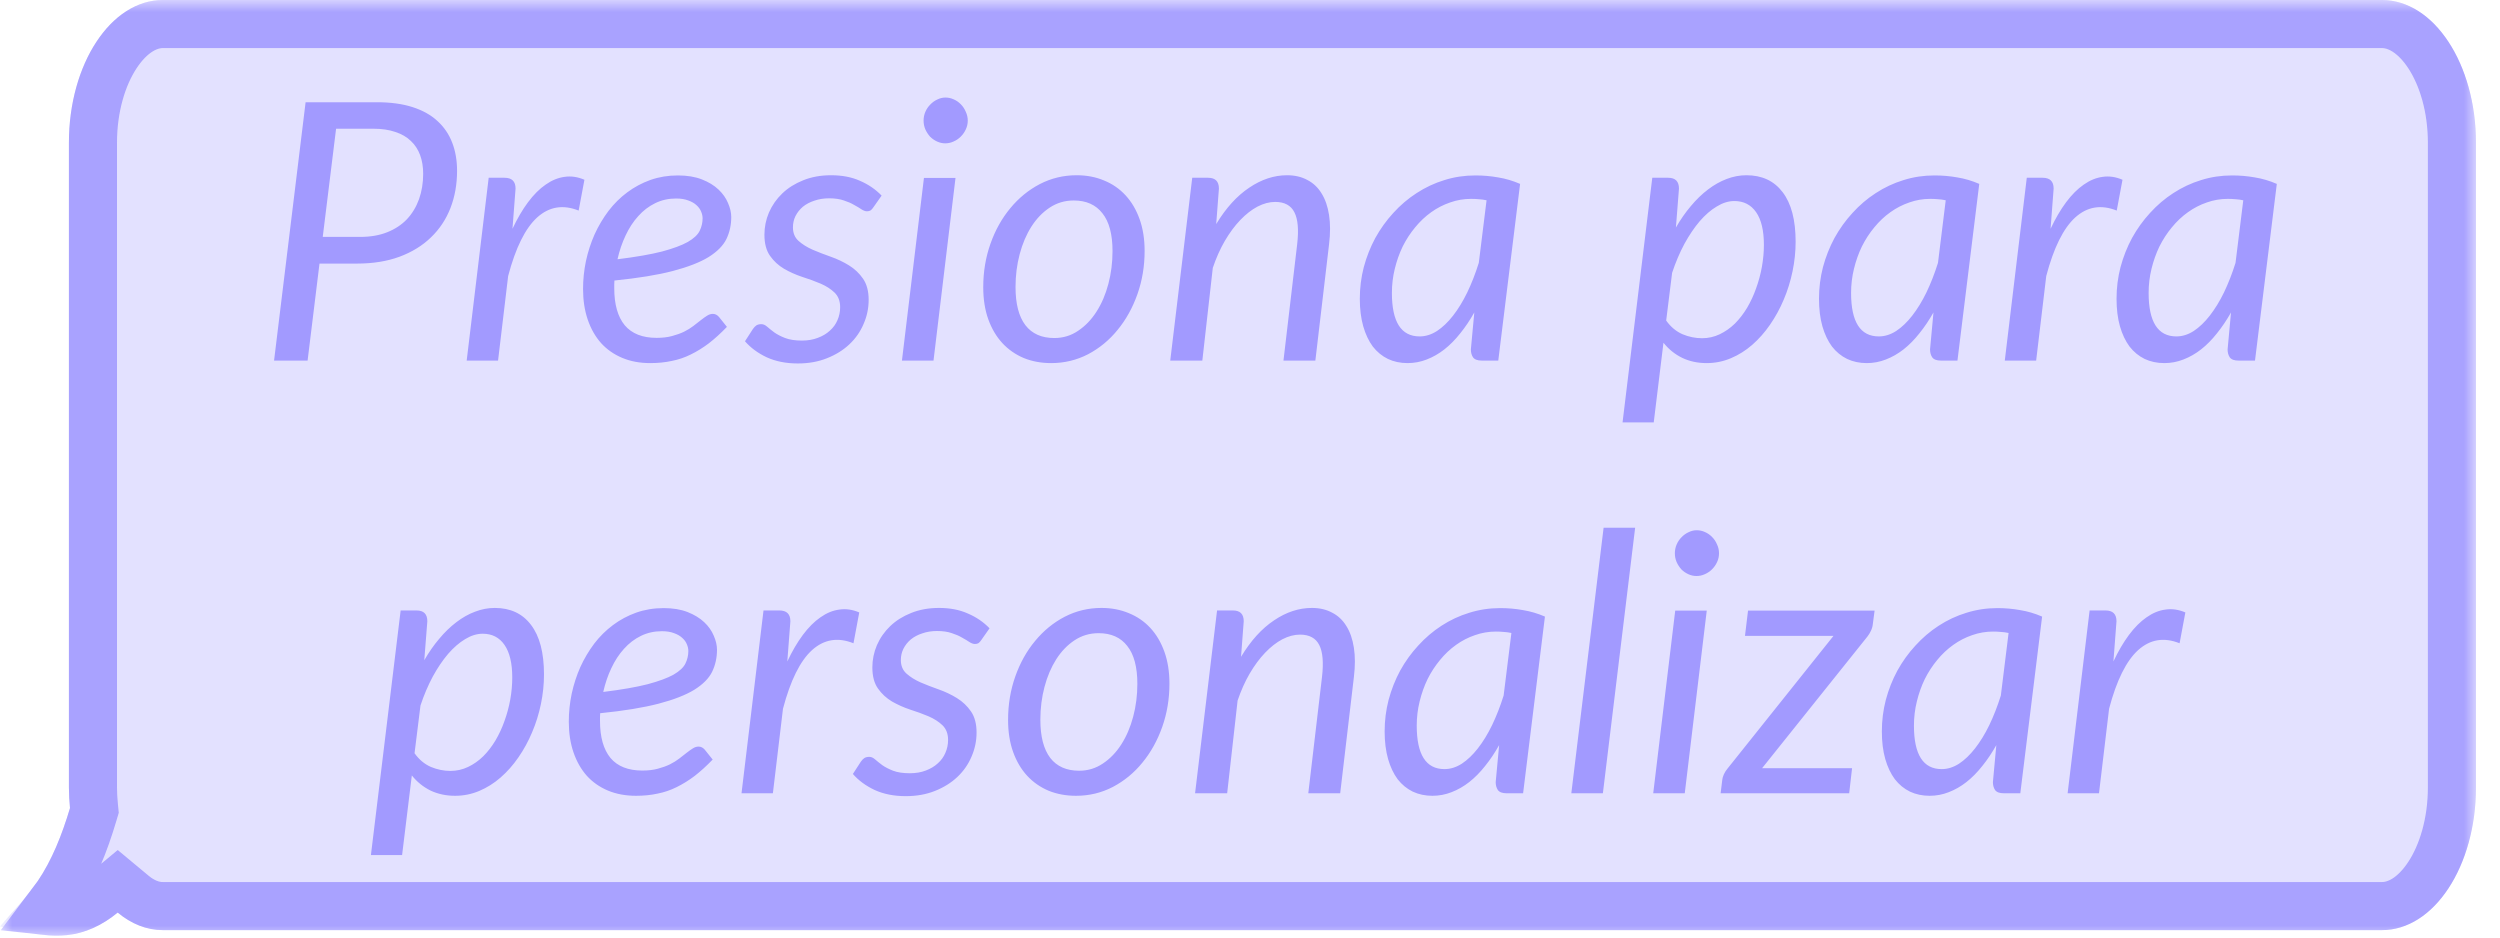 <svg width="104" height="39" viewBox="0 0 104 39" fill="none" xmlns="http://www.w3.org/2000/svg">
<mask id="mask0_224_4" style="mask-type:luminance" maskUnits="userSpaceOnUse" x="0" y="0" width="103" height="39">
<path d="M103 0L-8.42148e-07 0V39H103V0Z" fill="white"/>
</mask>
<g mask="url(#mask0_224_4)">
<path d="M1.567 36.659C2.161 35.781 2.577 34.737 2.912 33.616C2.885 33.334 2.867 33.049 2.867 32.755V5.939C2.867 2.659 4.616 0 6.775 0L99.091 0C101.25 0 103 2.659 103 5.939V32.755C103 36.036 101.25 38.693 99.091 38.693H6.775C6.094 38.693 5.453 38.427 4.896 37.962C4.252 38.496 3.533 38.822 2.803 38.899C1.991 38.988 1.139 38.806 0.336 38.622C0.223 38.596 0.112 38.568 0 38.539C0.522 37.916 1.09 37.363 1.567 36.659Z" fill="#A29AFF" fill-opacity="0.3"/>
<path d="M1.886 37.895C2.171 37.926 2.439 37.933 2.694 37.905L2.697 37.905C3.202 37.851 3.74 37.622 4.257 37.193L4.897 36.662L5.536 37.194C5.947 37.537 6.368 37.693 6.775 37.693H99.091C99.727 37.693 100.429 37.302 101.02 36.405C101.605 35.515 102 34.228 102 32.755V5.939C102 4.466 101.605 3.179 101.02 2.289C100.429 1.392 99.726 1 99.091 1H6.775C6.14 1 5.438 1.392 4.847 2.289C4.261 3.179 3.867 4.466 3.867 5.939V32.755C3.867 33.008 3.882 33.26 3.907 33.519L3.926 33.714L3.87 33.902C3.522 35.069 3.07 36.222 2.395 37.219L1.886 37.895ZM1.886 37.895C2.064 37.678 2.237 37.452 2.395 37.219L1.886 37.895Z" stroke="#A29AFF" stroke-opacity="0.9" stroke-width="2"/>
</g>
<path d="M14.986 9.855C15.411 9.855 15.786 9.79 16.111 9.66C16.436 9.53 16.709 9.35 16.928 9.12C17.148 8.885 17.316 8.607 17.431 8.287C17.546 7.963 17.604 7.61 17.604 7.23C17.604 6.94 17.561 6.68 17.476 6.45C17.391 6.22 17.264 6.025 17.093 5.865C16.924 5.7 16.709 5.575 16.448 5.49C16.189 5.4 15.886 5.355 15.541 5.355H13.981L13.426 9.855H14.986ZM15.676 4.253C16.246 4.253 16.741 4.32 17.161 4.455C17.581 4.59 17.926 4.782 18.196 5.032C18.471 5.282 18.676 5.582 18.811 5.933C18.946 6.282 19.014 6.673 19.014 7.103C19.014 7.668 18.921 8.188 18.736 8.662C18.551 9.133 18.281 9.537 17.926 9.877C17.576 10.217 17.141 10.485 16.621 10.68C16.106 10.87 15.516 10.965 14.851 10.965H13.291L12.796 15H11.401L12.713 4.253H15.676ZM21.319 9.518C21.519 9.092 21.734 8.725 21.964 8.415C22.199 8.1 22.444 7.855 22.699 7.68C22.954 7.5 23.217 7.393 23.487 7.357C23.757 7.317 24.032 7.357 24.312 7.478L24.072 8.76C23.422 8.5 22.847 8.595 22.347 9.045C21.852 9.495 21.449 10.307 21.139 11.482L20.719 15H19.414L20.329 7.395H20.989C21.294 7.395 21.447 7.545 21.447 7.845L21.319 9.518ZM28.125 8.258C27.81 8.258 27.52 8.322 27.255 8.453C26.99 8.582 26.755 8.762 26.55 8.992C26.345 9.217 26.17 9.485 26.025 9.795C25.88 10.1 25.768 10.43 25.688 10.785C26.458 10.69 27.075 10.582 27.54 10.463C28.005 10.338 28.363 10.205 28.613 10.065C28.863 9.92 29.028 9.765 29.108 9.6C29.188 9.435 29.228 9.262 29.228 9.082C29.228 8.992 29.208 8.9 29.168 8.805C29.128 8.705 29.063 8.615 28.973 8.535C28.888 8.455 28.775 8.39 28.635 8.34C28.495 8.285 28.325 8.258 28.125 8.258ZM30.24 13.598C29.985 13.863 29.735 14.09 29.49 14.28C29.245 14.465 28.995 14.62 28.74 14.745C28.49 14.87 28.225 14.96 27.945 15.015C27.67 15.075 27.373 15.105 27.053 15.105C26.618 15.105 26.228 15.033 25.883 14.887C25.538 14.742 25.245 14.537 25.005 14.273C24.765 14.002 24.58 13.678 24.45 13.297C24.32 12.918 24.255 12.492 24.255 12.023C24.255 11.633 24.295 11.245 24.375 10.86C24.46 10.47 24.58 10.1 24.735 9.75C24.895 9.4 25.088 9.075 25.313 8.775C25.543 8.475 25.803 8.217 26.093 8.002C26.388 7.782 26.71 7.61 27.06 7.485C27.415 7.36 27.795 7.298 28.2 7.298C28.585 7.298 28.918 7.353 29.198 7.463C29.478 7.572 29.708 7.713 29.888 7.883C30.068 8.053 30.2 8.24 30.285 8.445C30.375 8.65 30.42 8.845 30.42 9.03C30.42 9.36 30.353 9.665 30.218 9.945C30.083 10.22 29.835 10.47 29.475 10.695C29.115 10.915 28.62 11.107 27.99 11.273C27.36 11.438 26.55 11.57 25.56 11.67C25.56 11.725 25.558 11.78 25.553 11.835C25.553 11.885 25.553 11.938 25.553 11.992C25.553 12.662 25.698 13.175 25.988 13.53C26.283 13.88 26.725 14.055 27.315 14.055C27.555 14.055 27.768 14.03 27.953 13.98C28.143 13.93 28.31 13.87 28.455 13.8C28.605 13.725 28.735 13.645 28.845 13.56C28.96 13.47 29.063 13.39 29.153 13.32C29.248 13.245 29.335 13.182 29.415 13.133C29.495 13.082 29.575 13.057 29.655 13.057C29.75 13.057 29.835 13.1 29.91 13.185L30.24 13.598ZM36.338 8.617C36.298 8.678 36.258 8.723 36.218 8.752C36.178 8.777 36.128 8.79 36.068 8.79C35.998 8.79 35.92 8.762 35.836 8.707C35.755 8.652 35.656 8.592 35.535 8.527C35.42 8.457 35.278 8.395 35.108 8.34C34.938 8.28 34.733 8.25 34.493 8.25C34.268 8.25 34.063 8.283 33.878 8.348C33.693 8.408 33.533 8.492 33.398 8.602C33.268 8.713 33.166 8.842 33.09 8.992C33.02 9.137 32.986 9.293 32.986 9.457C32.986 9.693 33.063 9.88 33.218 10.02C33.373 10.16 33.568 10.283 33.803 10.387C34.038 10.488 34.291 10.585 34.56 10.68C34.831 10.775 35.083 10.895 35.318 11.04C35.553 11.185 35.748 11.37 35.903 11.595C36.058 11.82 36.136 12.113 36.136 12.473C36.136 12.822 36.066 13.158 35.925 13.477C35.791 13.797 35.593 14.08 35.333 14.325C35.078 14.565 34.768 14.758 34.403 14.902C34.043 15.047 33.638 15.12 33.188 15.12C32.703 15.12 32.273 15.035 31.898 14.865C31.528 14.69 31.226 14.467 30.991 14.197L31.32 13.688C31.366 13.623 31.413 13.572 31.463 13.537C31.518 13.502 31.588 13.485 31.673 13.485C31.753 13.485 31.833 13.52 31.913 13.59C31.993 13.66 32.093 13.74 32.213 13.83C32.333 13.915 32.483 13.992 32.663 14.062C32.848 14.133 33.081 14.168 33.361 14.168C33.605 14.168 33.825 14.13 34.02 14.055C34.221 13.98 34.388 13.88 34.523 13.755C34.663 13.63 34.768 13.485 34.838 13.32C34.913 13.15 34.95 12.97 34.95 12.78C34.95 12.525 34.873 12.322 34.718 12.172C34.563 12.023 34.368 11.898 34.133 11.797C33.898 11.697 33.645 11.605 33.376 11.52C33.105 11.43 32.853 11.318 32.618 11.182C32.383 11.043 32.188 10.863 32.033 10.643C31.878 10.422 31.8 10.13 31.8 9.765C31.8 9.445 31.863 9.137 31.988 8.842C32.118 8.543 32.303 8.277 32.543 8.047C32.783 7.817 33.073 7.635 33.413 7.5C33.758 7.36 34.145 7.29 34.575 7.29C35.031 7.29 35.431 7.367 35.776 7.522C36.126 7.673 36.425 7.878 36.675 8.137L36.338 8.617ZM39.749 7.402L38.834 15H37.521L38.436 7.402H39.749ZM40.259 5.018C40.259 5.147 40.231 5.27 40.176 5.385C40.126 5.495 40.056 5.595 39.966 5.685C39.881 5.77 39.781 5.838 39.666 5.888C39.556 5.938 39.441 5.963 39.321 5.963C39.206 5.963 39.094 5.938 38.984 5.888C38.874 5.838 38.776 5.77 38.691 5.685C38.611 5.595 38.546 5.495 38.496 5.385C38.446 5.27 38.421 5.147 38.421 5.018C38.421 4.888 38.446 4.765 38.496 4.65C38.546 4.535 38.614 4.435 38.699 4.35C38.784 4.26 38.881 4.19 38.991 4.14C39.101 4.085 39.214 4.058 39.329 4.058C39.449 4.058 39.564 4.082 39.674 4.133C39.789 4.183 39.889 4.253 39.974 4.343C40.059 4.428 40.126 4.53 40.176 4.65C40.231 4.765 40.259 4.888 40.259 5.018ZM43.858 14.062C44.223 14.062 44.553 13.963 44.848 13.762C45.148 13.562 45.403 13.297 45.613 12.967C45.828 12.633 45.993 12.248 46.108 11.812C46.223 11.377 46.281 10.922 46.281 10.447C46.281 9.748 46.141 9.223 45.861 8.873C45.586 8.518 45.188 8.34 44.668 8.34C44.298 8.34 43.963 8.44 43.663 8.64C43.368 8.835 43.116 9.098 42.906 9.428C42.696 9.758 42.533 10.14 42.418 10.575C42.303 11.01 42.246 11.465 42.246 11.94C42.246 12.64 42.383 13.17 42.658 13.53C42.933 13.885 43.333 14.062 43.858 14.062ZM43.731 15.105C43.316 15.105 42.936 15.035 42.591 14.895C42.246 14.75 41.948 14.543 41.698 14.273C41.448 14.002 41.253 13.672 41.113 13.283C40.973 12.893 40.903 12.447 40.903 11.947C40.903 11.307 41.003 10.705 41.203 10.14C41.403 9.575 41.678 9.082 42.028 8.662C42.378 8.238 42.788 7.902 43.258 7.657C43.733 7.412 44.243 7.29 44.788 7.29C45.203 7.29 45.583 7.362 45.928 7.508C46.273 7.647 46.571 7.853 46.821 8.123C47.071 8.393 47.266 8.723 47.406 9.113C47.546 9.502 47.616 9.945 47.616 10.44C47.616 11.075 47.516 11.675 47.316 12.24C47.116 12.805 46.841 13.3 46.491 13.725C46.146 14.15 45.736 14.488 45.261 14.738C44.786 14.982 44.276 15.105 43.731 15.105ZM50.594 9.322C50.999 8.652 51.457 8.148 51.967 7.808C52.477 7.463 53.002 7.29 53.542 7.29C53.862 7.29 54.142 7.355 54.382 7.485C54.627 7.61 54.824 7.795 54.974 8.04C55.129 8.285 55.234 8.588 55.289 8.947C55.344 9.303 55.344 9.707 55.289 10.162L54.719 15H53.392L53.962 10.162C54.032 9.562 53.994 9.12 53.849 8.835C53.704 8.545 53.437 8.4 53.047 8.4C52.807 8.4 52.562 8.465 52.312 8.595C52.067 8.725 51.829 8.91 51.599 9.15C51.369 9.39 51.154 9.68 50.954 10.02C50.759 10.355 50.592 10.73 50.452 11.145L50.017 15H48.682L49.597 7.395H50.257C50.557 7.395 50.707 7.545 50.707 7.845L50.594 9.322ZM61.841 8.332C61.731 8.307 61.621 8.293 61.511 8.287C61.406 8.277 61.301 8.273 61.196 8.273C60.896 8.273 60.606 8.322 60.326 8.422C60.046 8.518 59.783 8.652 59.538 8.828C59.293 9.002 59.071 9.213 58.871 9.457C58.671 9.697 58.498 9.963 58.353 10.252C58.213 10.543 58.103 10.852 58.023 11.182C57.943 11.508 57.903 11.842 57.903 12.188C57.903 13.393 58.288 13.995 59.058 13.995C59.303 13.995 59.543 13.92 59.778 13.77C60.013 13.615 60.236 13.402 60.446 13.133C60.661 12.857 60.858 12.535 61.038 12.165C61.218 11.79 61.378 11.38 61.518 10.935L61.841 8.332ZM61.331 12.998C61.151 13.318 60.956 13.607 60.746 13.867C60.541 14.127 60.321 14.35 60.086 14.535C59.856 14.715 59.611 14.855 59.351 14.955C59.096 15.055 58.831 15.105 58.556 15.105C58.256 15.105 57.983 15.047 57.738 14.932C57.493 14.812 57.283 14.64 57.108 14.415C56.938 14.185 56.806 13.905 56.711 13.575C56.616 13.24 56.568 12.857 56.568 12.428C56.568 11.977 56.623 11.54 56.733 11.115C56.848 10.685 57.008 10.28 57.213 9.9C57.423 9.52 57.673 9.172 57.963 8.857C58.253 8.537 58.576 8.262 58.931 8.033C59.291 7.798 59.676 7.617 60.086 7.492C60.496 7.362 60.926 7.298 61.376 7.298C61.701 7.298 62.016 7.325 62.321 7.38C62.631 7.43 62.936 7.52 63.236 7.65L62.328 15H61.638C61.463 15 61.343 14.955 61.278 14.865C61.218 14.775 61.188 14.665 61.188 14.535L61.331 12.998ZM69.313 13.335C69.503 13.6 69.73 13.79 69.995 13.905C70.26 14.015 70.53 14.07 70.805 14.07C71.065 14.07 71.31 14.015 71.54 13.905C71.77 13.795 71.98 13.648 72.17 13.463C72.36 13.273 72.53 13.053 72.68 12.803C72.83 12.547 72.955 12.277 73.055 11.992C73.16 11.703 73.24 11.405 73.295 11.1C73.35 10.79 73.378 10.485 73.378 10.185C73.378 9.59 73.27 9.137 73.055 8.828C72.84 8.518 72.538 8.363 72.148 8.363C71.908 8.363 71.665 8.438 71.42 8.588C71.175 8.732 70.938 8.938 70.708 9.203C70.483 9.467 70.27 9.783 70.07 10.148C69.875 10.512 69.705 10.912 69.56 11.348L69.313 13.335ZM69.718 9.465C69.908 9.135 70.115 8.838 70.34 8.572C70.565 8.303 70.803 8.072 71.053 7.883C71.303 7.692 71.56 7.548 71.825 7.447C72.095 7.343 72.37 7.29 72.65 7.29C73.3 7.29 73.803 7.525 74.158 7.995C74.518 8.465 74.698 9.152 74.698 10.057C74.698 10.467 74.655 10.877 74.57 11.287C74.485 11.697 74.363 12.09 74.203 12.465C74.048 12.835 73.858 13.182 73.633 13.508C73.413 13.828 73.165 14.107 72.89 14.348C72.62 14.582 72.325 14.768 72.005 14.902C71.685 15.037 71.35 15.105 71 15.105C70.625 15.105 70.285 15.033 69.98 14.887C69.675 14.738 69.415 14.527 69.2 14.258L68.795 17.573H67.498L68.735 7.395H69.395C69.695 7.395 69.845 7.545 69.845 7.845L69.718 9.465ZM80.942 8.332C80.832 8.307 80.722 8.293 80.612 8.287C80.507 8.277 80.402 8.273 80.297 8.273C79.997 8.273 79.707 8.322 79.427 8.422C79.147 8.518 78.885 8.652 78.64 8.828C78.395 9.002 78.172 9.213 77.972 9.457C77.772 9.697 77.6 9.963 77.455 10.252C77.315 10.543 77.205 10.852 77.125 11.182C77.045 11.508 77.005 11.842 77.005 12.188C77.005 13.393 77.39 13.995 78.16 13.995C78.405 13.995 78.645 13.92 78.88 13.77C79.115 13.615 79.337 13.402 79.547 13.133C79.762 12.857 79.96 12.535 80.14 12.165C80.32 11.79 80.48 11.38 80.62 10.935L80.942 8.332ZM80.432 12.998C80.252 13.318 80.057 13.607 79.847 13.867C79.642 14.127 79.422 14.35 79.187 14.535C78.957 14.715 78.712 14.855 78.452 14.955C78.197 15.055 77.932 15.105 77.657 15.105C77.357 15.105 77.085 15.047 76.84 14.932C76.595 14.812 76.385 14.64 76.21 14.415C76.04 14.185 75.907 13.905 75.812 13.575C75.717 13.24 75.67 12.857 75.67 12.428C75.67 11.977 75.725 11.54 75.835 11.115C75.95 10.685 76.11 10.28 76.315 9.9C76.525 9.52 76.775 9.172 77.065 8.857C77.355 8.537 77.677 8.262 78.032 8.033C78.392 7.798 78.777 7.617 79.187 7.492C79.597 7.362 80.027 7.298 80.477 7.298C80.802 7.298 81.117 7.325 81.422 7.38C81.732 7.43 82.037 7.52 82.337 7.65L81.43 15H80.74C80.565 15 80.445 14.955 80.38 14.865C80.32 14.775 80.29 14.665 80.29 14.535L80.432 12.998ZM85.304 9.518C85.504 9.092 85.719 8.725 85.949 8.415C86.184 8.1 86.429 7.855 86.684 7.68C86.939 7.5 87.201 7.393 87.471 7.357C87.741 7.317 88.016 7.357 88.296 7.478L88.056 8.76C87.406 8.5 86.831 8.595 86.331 9.045C85.836 9.495 85.434 10.307 85.124 11.482L84.704 15H83.399L84.314 7.395H84.974C85.279 7.395 85.431 7.545 85.431 7.845L85.304 9.518ZM93.32 8.332C93.21 8.307 93.1 8.293 92.99 8.287C92.885 8.277 92.78 8.273 92.675 8.273C92.375 8.273 92.085 8.322 91.805 8.422C91.525 8.518 91.263 8.652 91.018 8.828C90.773 9.002 90.55 9.213 90.35 9.457C90.15 9.697 89.978 9.963 89.833 10.252C89.693 10.543 89.583 10.852 89.503 11.182C89.423 11.508 89.383 11.842 89.383 12.188C89.383 13.393 89.768 13.995 90.538 13.995C90.783 13.995 91.023 13.92 91.258 13.77C91.493 13.615 91.715 13.402 91.925 13.133C92.14 12.857 92.338 12.535 92.518 12.165C92.698 11.79 92.858 11.38 92.998 10.935L93.32 8.332ZM92.81 12.998C92.63 13.318 92.435 13.607 92.225 13.867C92.02 14.127 91.8 14.35 91.565 14.535C91.335 14.715 91.09 14.855 90.83 14.955C90.575 15.055 90.31 15.105 90.035 15.105C89.735 15.105 89.463 15.047 89.218 14.932C88.973 14.812 88.763 14.64 88.588 14.415C88.418 14.185 88.285 13.905 88.19 13.575C88.095 13.24 88.048 12.857 88.048 12.428C88.048 11.977 88.103 11.54 88.213 11.115C88.328 10.685 88.488 10.28 88.693 9.9C88.903 9.52 89.153 9.172 89.443 8.857C89.733 8.537 90.055 8.262 90.41 8.033C90.77 7.798 91.155 7.617 91.565 7.492C91.975 7.362 92.405 7.298 92.855 7.298C93.18 7.298 93.495 7.325 93.8 7.38C94.11 7.43 94.415 7.52 94.715 7.65L93.808 15H93.118C92.943 15 92.823 14.955 92.758 14.865C92.698 14.775 92.668 14.665 92.668 14.535L92.81 12.998ZM17.245 31.335C17.435 31.6 17.662 31.79 17.927 31.905C18.192 32.015 18.462 32.07 18.737 32.07C18.997 32.07 19.242 32.015 19.472 31.905C19.702 31.795 19.912 31.648 20.102 31.462C20.292 31.273 20.462 31.052 20.612 30.802C20.762 30.547 20.887 30.277 20.987 29.992C21.092 29.703 21.172 29.405 21.227 29.1C21.282 28.79 21.31 28.485 21.31 28.185C21.31 27.59 21.202 27.137 20.987 26.828C20.772 26.517 20.47 26.363 20.08 26.363C19.84 26.363 19.597 26.438 19.352 26.587C19.107 26.733 18.87 26.938 18.64 27.203C18.415 27.468 18.202 27.782 18.002 28.148C17.807 28.512 17.637 28.913 17.492 29.348L17.245 31.335ZM17.65 27.465C17.84 27.135 18.047 26.837 18.272 26.573C18.497 26.302 18.735 26.073 18.985 25.883C19.235 25.692 19.492 25.547 19.757 25.448C20.027 25.343 20.302 25.29 20.582 25.29C21.232 25.29 21.735 25.525 22.09 25.995C22.45 26.465 22.63 27.152 22.63 28.058C22.63 28.468 22.587 28.878 22.502 29.288C22.417 29.698 22.295 30.09 22.135 30.465C21.98 30.835 21.79 31.183 21.565 31.508C21.345 31.828 21.097 32.108 20.822 32.347C20.552 32.583 20.257 32.767 19.937 32.903C19.617 33.038 19.282 33.105 18.932 33.105C18.557 33.105 18.217 33.032 17.912 32.888C17.607 32.737 17.347 32.528 17.132 32.258L16.727 35.572H15.43L16.667 25.395H17.327C17.627 25.395 17.777 25.545 17.777 25.845L17.65 27.465ZM27.532 26.258C27.217 26.258 26.927 26.323 26.662 26.453C26.397 26.582 26.162 26.762 25.957 26.992C25.752 27.218 25.577 27.485 25.432 27.795C25.287 28.1 25.175 28.43 25.095 28.785C25.865 28.69 26.482 28.582 26.947 28.462C27.412 28.337 27.77 28.205 28.02 28.065C28.27 27.92 28.435 27.765 28.515 27.6C28.595 27.435 28.635 27.262 28.635 27.082C28.635 26.992 28.615 26.9 28.575 26.805C28.535 26.705 28.47 26.615 28.38 26.535C28.295 26.455 28.182 26.39 28.042 26.34C27.902 26.285 27.732 26.258 27.532 26.258ZM29.647 31.598C29.392 31.863 29.142 32.09 28.897 32.28C28.652 32.465 28.402 32.62 28.147 32.745C27.897 32.87 27.632 32.96 27.352 33.015C27.077 33.075 26.78 33.105 26.46 33.105C26.025 33.105 25.635 33.032 25.29 32.888C24.945 32.742 24.652 32.538 24.412 32.273C24.172 32.002 23.987 31.677 23.857 31.297C23.727 30.918 23.662 30.492 23.662 30.023C23.662 29.633 23.702 29.245 23.782 28.86C23.867 28.47 23.987 28.1 24.142 27.75C24.302 27.4 24.495 27.075 24.72 26.775C24.95 26.475 25.21 26.218 25.5 26.003C25.795 25.782 26.117 25.61 26.467 25.485C26.822 25.36 27.202 25.297 27.607 25.297C27.992 25.297 28.325 25.352 28.605 25.462C28.885 25.573 29.115 25.712 29.295 25.883C29.475 26.052 29.607 26.24 29.692 26.445C29.782 26.65 29.827 26.845 29.827 27.03C29.827 27.36 29.76 27.665 29.625 27.945C29.49 28.22 29.242 28.47 28.882 28.695C28.522 28.915 28.027 29.108 27.397 29.273C26.767 29.438 25.957 29.57 24.967 29.67C24.967 29.725 24.965 29.78 24.96 29.835C24.96 29.885 24.96 29.938 24.96 29.992C24.96 30.663 25.105 31.175 25.395 31.53C25.69 31.88 26.132 32.055 26.722 32.055C26.962 32.055 27.175 32.03 27.36 31.98C27.55 31.93 27.717 31.87 27.862 31.8C28.012 31.725 28.142 31.645 28.252 31.56C28.367 31.47 28.47 31.39 28.56 31.32C28.655 31.245 28.742 31.183 28.822 31.133C28.902 31.082 28.982 31.058 29.062 31.058C29.157 31.058 29.242 31.1 29.317 31.185L29.647 31.598ZM32.752 27.517C32.952 27.093 33.167 26.725 33.397 26.415C33.632 26.1 33.877 25.855 34.132 25.68C34.387 25.5 34.65 25.392 34.92 25.358C35.19 25.317 35.465 25.358 35.745 25.477L35.505 26.76C34.855 26.5 34.28 26.595 33.78 27.045C33.285 27.495 32.882 28.308 32.572 29.483L32.152 33H30.847L31.762 25.395H32.422C32.727 25.395 32.88 25.545 32.88 25.845L32.752 27.517ZM40.828 26.617C40.788 26.677 40.748 26.723 40.708 26.753C40.668 26.777 40.618 26.79 40.558 26.79C40.488 26.79 40.41 26.762 40.325 26.707C40.245 26.652 40.145 26.593 40.025 26.527C39.91 26.457 39.768 26.395 39.598 26.34C39.428 26.28 39.223 26.25 38.983 26.25C38.758 26.25 38.553 26.282 38.368 26.348C38.183 26.407 38.023 26.492 37.888 26.602C37.758 26.712 37.655 26.843 37.58 26.992C37.51 27.137 37.475 27.293 37.475 27.457C37.475 27.692 37.553 27.88 37.708 28.02C37.863 28.16 38.058 28.282 38.293 28.387C38.528 28.488 38.78 28.585 39.05 28.68C39.32 28.775 39.573 28.895 39.808 29.04C40.043 29.185 40.238 29.37 40.393 29.595C40.548 29.82 40.625 30.113 40.625 30.473C40.625 30.823 40.555 31.157 40.415 31.477C40.28 31.797 40.083 32.08 39.823 32.325C39.568 32.565 39.258 32.758 38.893 32.903C38.533 33.047 38.128 33.12 37.678 33.12C37.193 33.12 36.763 33.035 36.388 32.865C36.018 32.69 35.715 32.468 35.48 32.197L35.81 31.688C35.855 31.622 35.903 31.573 35.953 31.538C36.008 31.503 36.078 31.485 36.163 31.485C36.243 31.485 36.323 31.52 36.403 31.59C36.483 31.66 36.583 31.74 36.703 31.83C36.823 31.915 36.973 31.992 37.153 32.062C37.338 32.133 37.57 32.167 37.85 32.167C38.095 32.167 38.315 32.13 38.51 32.055C38.71 31.98 38.878 31.88 39.013 31.755C39.153 31.63 39.258 31.485 39.328 31.32C39.403 31.15 39.44 30.97 39.44 30.78C39.44 30.525 39.363 30.323 39.208 30.172C39.053 30.023 38.858 29.898 38.623 29.797C38.388 29.698 38.135 29.605 37.865 29.52C37.595 29.43 37.343 29.317 37.108 29.183C36.873 29.043 36.678 28.863 36.523 28.642C36.368 28.422 36.29 28.13 36.29 27.765C36.29 27.445 36.353 27.137 36.478 26.843C36.608 26.543 36.793 26.277 37.033 26.047C37.273 25.817 37.563 25.635 37.903 25.5C38.248 25.36 38.635 25.29 39.065 25.29C39.52 25.29 39.92 25.367 40.265 25.523C40.615 25.672 40.915 25.878 41.165 26.137L40.828 26.617ZM44.891 32.062C45.256 32.062 45.586 31.962 45.881 31.762C46.181 31.562 46.436 31.297 46.646 30.968C46.861 30.633 47.026 30.247 47.141 29.812C47.256 29.378 47.314 28.922 47.314 28.448C47.314 27.747 47.174 27.223 46.894 26.872C46.619 26.517 46.221 26.34 45.701 26.34C45.331 26.34 44.996 26.44 44.696 26.64C44.401 26.835 44.149 27.098 43.939 27.427C43.729 27.758 43.566 28.14 43.451 28.575C43.336 29.01 43.279 29.465 43.279 29.94C43.279 30.64 43.416 31.17 43.691 31.53C43.966 31.885 44.366 32.062 44.891 32.062ZM44.764 33.105C44.349 33.105 43.969 33.035 43.624 32.895C43.279 32.75 42.981 32.542 42.731 32.273C42.481 32.002 42.286 31.672 42.146 31.282C42.006 30.892 41.936 30.448 41.936 29.948C41.936 29.308 42.036 28.705 42.236 28.14C42.436 27.575 42.711 27.082 43.061 26.663C43.411 26.238 43.821 25.902 44.291 25.657C44.766 25.413 45.276 25.29 45.821 25.29C46.236 25.29 46.616 25.363 46.961 25.508C47.306 25.648 47.604 25.852 47.854 26.122C48.104 26.392 48.299 26.723 48.439 27.113C48.579 27.503 48.649 27.945 48.649 28.44C48.649 29.075 48.549 29.675 48.349 30.24C48.149 30.805 47.874 31.3 47.524 31.725C47.179 32.15 46.769 32.487 46.294 32.737C45.819 32.983 45.309 33.105 44.764 33.105ZM51.627 27.323C52.032 26.652 52.489 26.148 52.999 25.808C53.51 25.462 54.035 25.29 54.575 25.29C54.895 25.29 55.175 25.355 55.414 25.485C55.66 25.61 55.857 25.795 56.007 26.04C56.162 26.285 56.267 26.587 56.322 26.948C56.377 27.302 56.377 27.707 56.322 28.163L55.752 33H54.425L54.995 28.163C55.065 27.562 55.027 27.12 54.882 26.835C54.737 26.545 54.469 26.4 54.08 26.4C53.84 26.4 53.594 26.465 53.344 26.595C53.099 26.725 52.862 26.91 52.632 27.15C52.402 27.39 52.187 27.68 51.987 28.02C51.792 28.355 51.624 28.73 51.484 29.145L51.05 33H49.715L50.63 25.395H51.289C51.59 25.395 51.739 25.545 51.739 25.845L51.627 27.323ZM62.874 26.332C62.764 26.308 62.654 26.293 62.544 26.288C62.439 26.277 62.334 26.273 62.229 26.273C61.929 26.273 61.639 26.323 61.359 26.422C61.079 26.517 60.816 26.652 60.571 26.828C60.326 27.003 60.104 27.212 59.904 27.457C59.704 27.698 59.531 27.962 59.386 28.253C59.246 28.543 59.136 28.852 59.056 29.183C58.976 29.508 58.936 29.843 58.936 30.188C58.936 31.392 59.321 31.995 60.091 31.995C60.336 31.995 60.576 31.92 60.811 31.77C61.046 31.615 61.269 31.402 61.479 31.133C61.694 30.858 61.891 30.535 62.071 30.165C62.251 29.79 62.411 29.38 62.551 28.935L62.874 26.332ZM62.364 30.997C62.184 31.317 61.989 31.608 61.779 31.867C61.574 32.127 61.354 32.35 61.119 32.535C60.889 32.715 60.644 32.855 60.384 32.955C60.129 33.055 59.864 33.105 59.589 33.105C59.289 33.105 59.016 33.047 58.771 32.932C58.526 32.812 58.316 32.64 58.141 32.415C57.971 32.185 57.839 31.905 57.744 31.575C57.649 31.24 57.601 30.858 57.601 30.427C57.601 29.977 57.656 29.54 57.766 29.115C57.881 28.685 58.041 28.28 58.246 27.9C58.456 27.52 58.706 27.172 58.996 26.858C59.286 26.538 59.609 26.262 59.964 26.032C60.324 25.797 60.709 25.617 61.119 25.492C61.529 25.363 61.959 25.297 62.409 25.297C62.734 25.297 63.049 25.325 63.354 25.38C63.664 25.43 63.969 25.52 64.269 25.65L63.361 33H62.671C62.496 33 62.376 32.955 62.311 32.865C62.251 32.775 62.221 32.665 62.221 32.535L62.364 30.997ZM65.367 33L66.71 21.953H68.022L66.68 33H65.367ZM71.001 25.402L70.086 33H68.774L69.689 25.402H71.001ZM71.511 23.017C71.511 23.148 71.484 23.27 71.429 23.385C71.379 23.495 71.309 23.595 71.219 23.685C71.134 23.77 71.034 23.837 70.919 23.887C70.809 23.938 70.694 23.962 70.574 23.962C70.459 23.962 70.346 23.938 70.236 23.887C70.126 23.837 70.029 23.77 69.944 23.685C69.864 23.595 69.799 23.495 69.749 23.385C69.699 23.27 69.674 23.148 69.674 23.017C69.674 22.887 69.699 22.765 69.749 22.65C69.799 22.535 69.866 22.435 69.951 22.35C70.036 22.26 70.134 22.19 70.244 22.14C70.354 22.085 70.466 22.058 70.581 22.058C70.701 22.058 70.816 22.082 70.926 22.133C71.041 22.183 71.141 22.253 71.226 22.343C71.311 22.427 71.379 22.53 71.429 22.65C71.484 22.765 71.511 22.887 71.511 23.017ZM77.983 25.402L77.908 25.973C77.898 26.067 77.871 26.16 77.826 26.25C77.786 26.335 77.738 26.413 77.683 26.483L73.303 31.957H77.046L76.926 33H71.578L71.646 32.445C71.651 32.38 71.673 32.303 71.713 32.212C71.753 32.123 71.806 32.04 71.871 31.965L76.273 26.453H72.591L72.718 25.402H77.983ZM83.557 26.332C83.447 26.308 83.337 26.293 83.227 26.288C83.122 26.277 83.017 26.273 82.912 26.273C82.612 26.273 82.322 26.323 82.042 26.422C81.762 26.517 81.5 26.652 81.255 26.828C81.01 27.003 80.787 27.212 80.587 27.457C80.387 27.698 80.215 27.962 80.07 28.253C79.93 28.543 79.82 28.852 79.74 29.183C79.66 29.508 79.62 29.843 79.62 30.188C79.62 31.392 80.005 31.995 80.775 31.995C81.02 31.995 81.26 31.92 81.495 31.77C81.73 31.615 81.952 31.402 82.162 31.133C82.377 30.858 82.575 30.535 82.755 30.165C82.935 29.79 83.095 29.38 83.235 28.935L83.557 26.332ZM83.047 30.997C82.867 31.317 82.672 31.608 82.462 31.867C82.257 32.127 82.037 32.35 81.802 32.535C81.572 32.715 81.327 32.855 81.067 32.955C80.812 33.055 80.547 33.105 80.272 33.105C79.972 33.105 79.7 33.047 79.455 32.932C79.21 32.812 79 32.64 78.825 32.415C78.655 32.185 78.522 31.905 78.427 31.575C78.332 31.24 78.285 30.858 78.285 30.427C78.285 29.977 78.34 29.54 78.45 29.115C78.565 28.685 78.725 28.28 78.93 27.9C79.14 27.52 79.39 27.172 79.68 26.858C79.97 26.538 80.292 26.262 80.647 26.032C81.007 25.797 81.392 25.617 81.802 25.492C82.212 25.363 82.642 25.297 83.092 25.297C83.417 25.297 83.732 25.325 84.037 25.38C84.347 25.43 84.652 25.52 84.952 25.65L84.045 33H83.355C83.18 33 83.06 32.955 82.995 32.865C82.935 32.775 82.905 32.665 82.905 32.535L83.047 30.997ZM87.918 27.517C88.118 27.093 88.333 26.725 88.563 26.415C88.798 26.1 89.043 25.855 89.298 25.68C89.553 25.5 89.816 25.392 90.086 25.358C90.356 25.317 90.631 25.358 90.911 25.477L90.671 26.76C90.021 26.5 89.446 26.595 88.946 27.045C88.451 27.495 88.048 28.308 87.738 29.483L87.318 33H86.013L86.928 25.395H87.588C87.893 25.395 88.046 25.545 88.046 25.845L87.918 27.517Z" fill="#A29AFF"/>
</svg>

